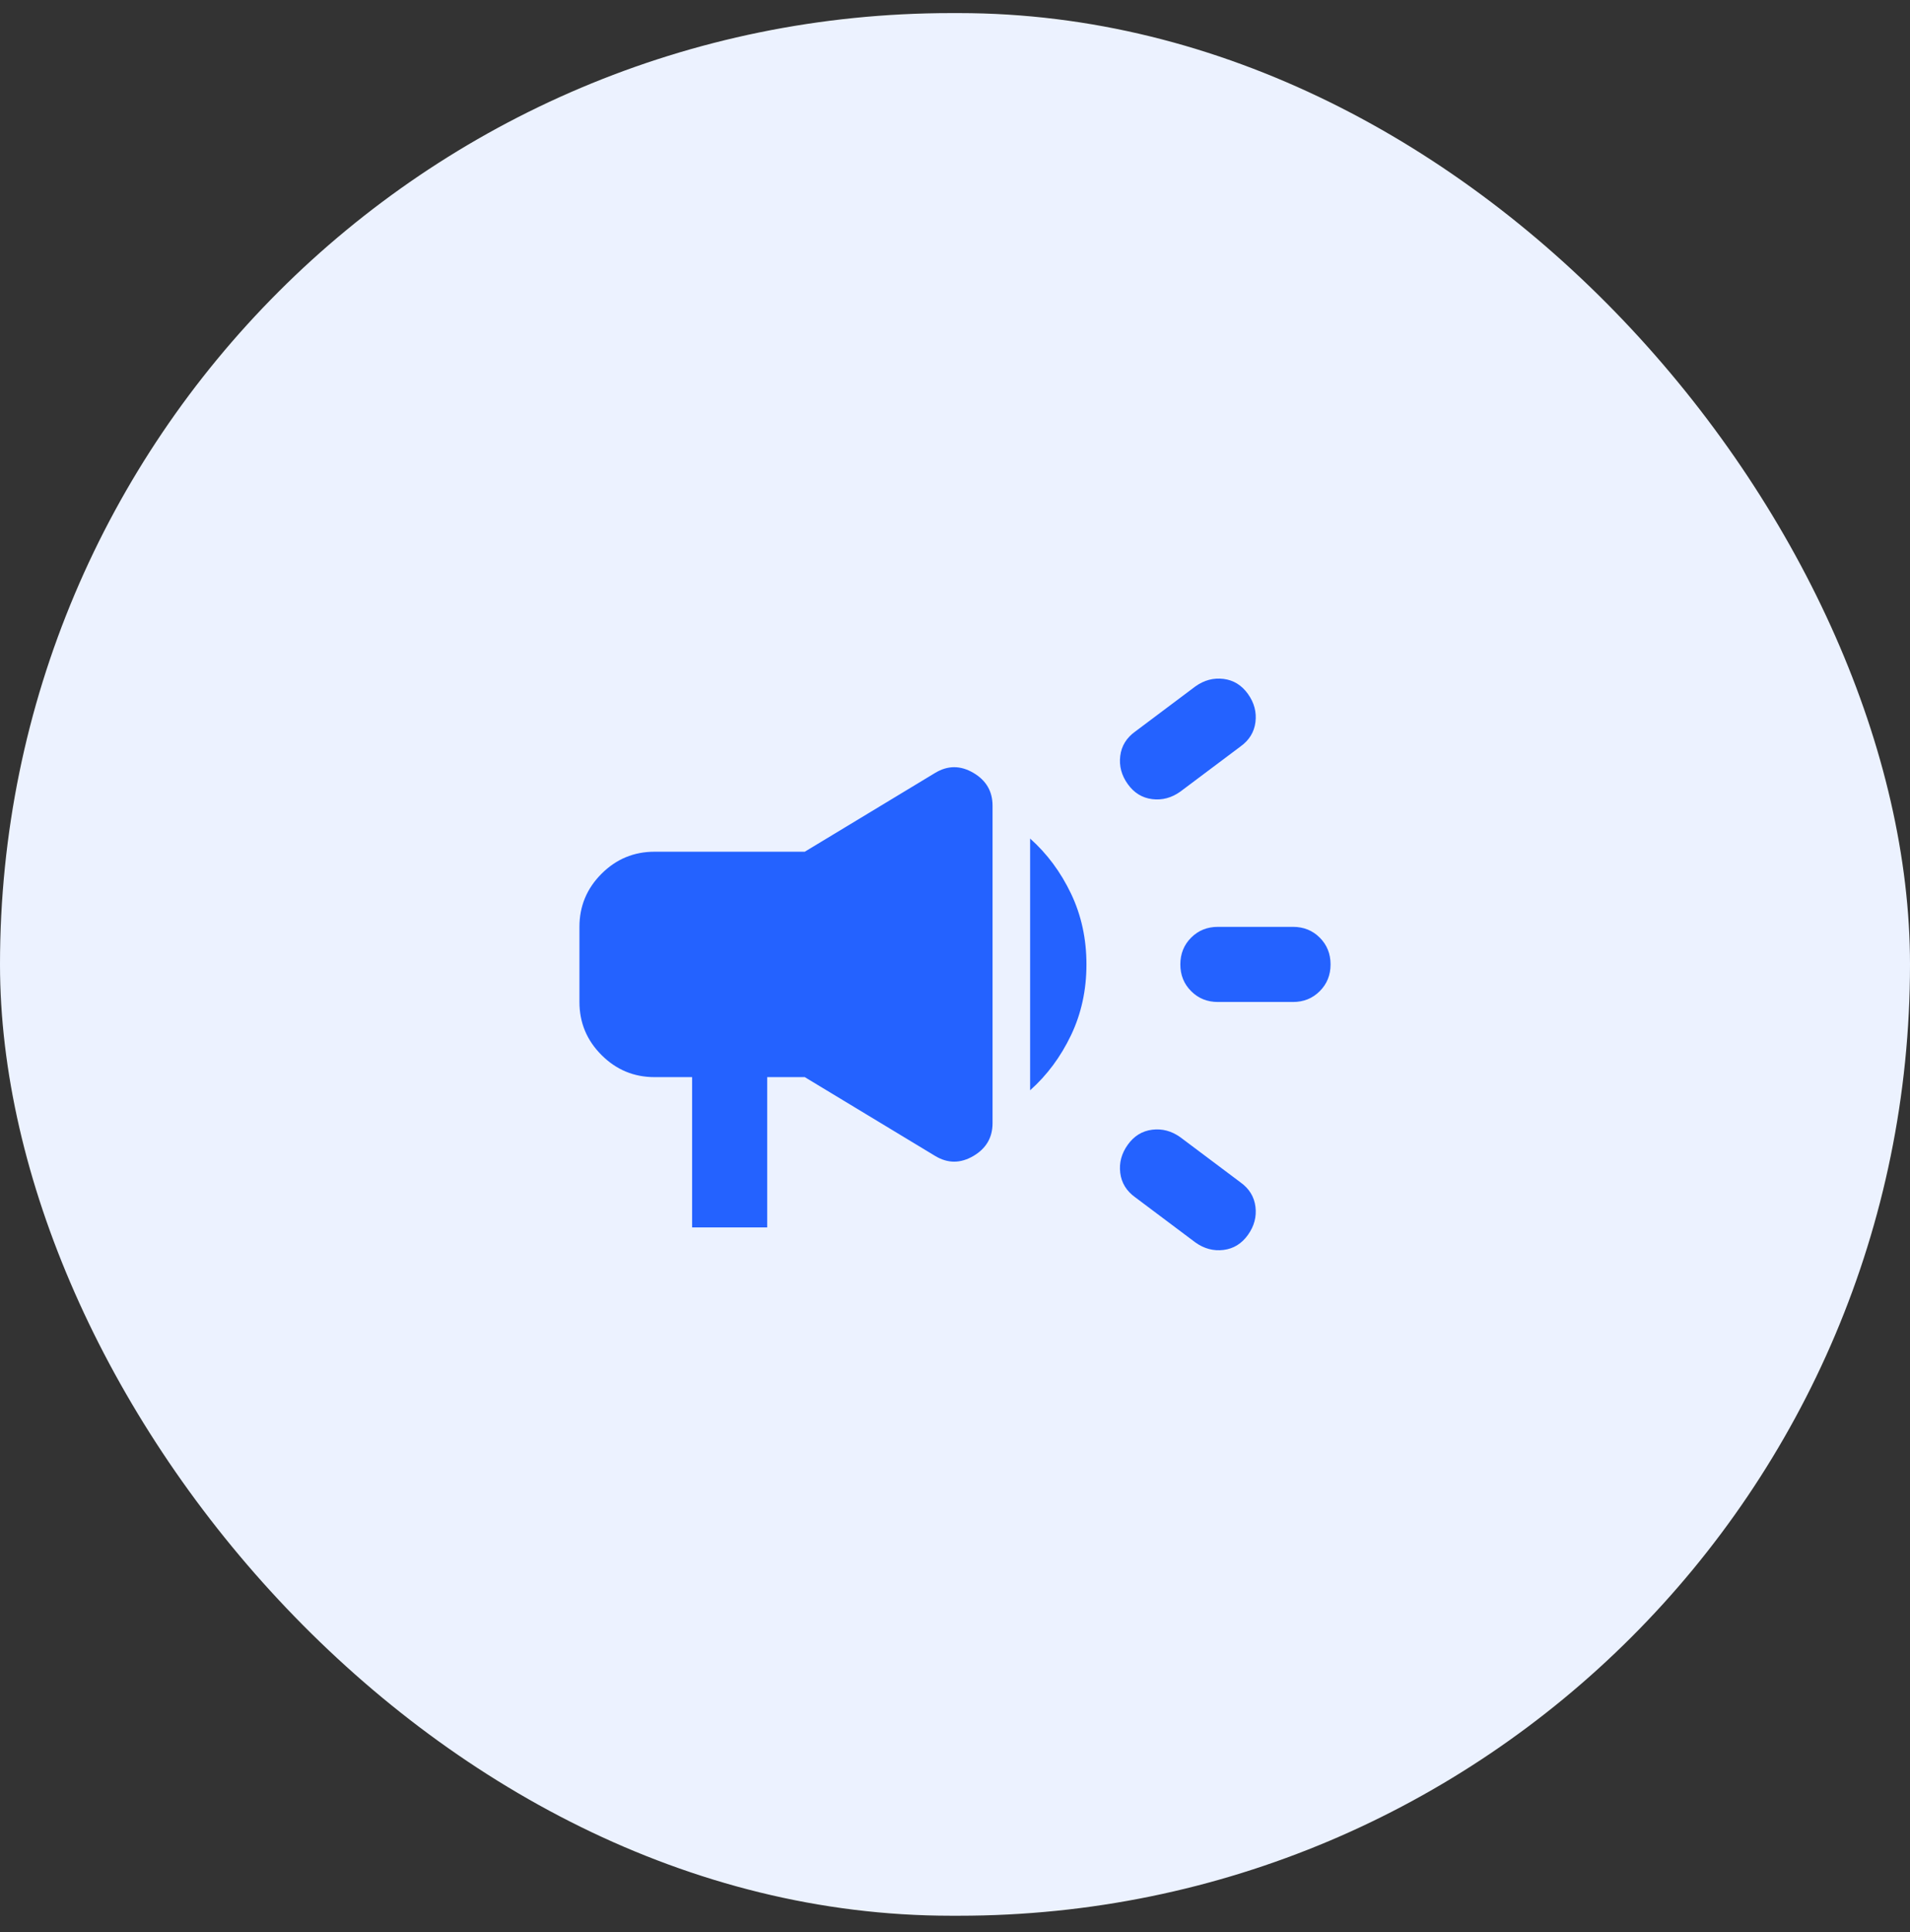 <svg width="89" height="90" viewBox="0 0 89 90" fill="none" xmlns="http://www.w3.org/2000/svg">
<rect x="0" y="0" width="89" height="90" fill="#333333" stroke="none"/>
<rect y="0.61" width="89" height="88.629" rx="44.315" fill="#ECF2FF"/>
<path d="M56.75 46.675C56.254 46.675 55.839 46.507 55.504 46.171C55.168 45.836 55 45.421 55 44.925C55 44.429 55.168 44.013 55.504 43.677C55.839 43.342 56.254 43.175 56.75 43.175H60.25C60.746 43.175 61.161 43.342 61.496 43.677C61.832 44.013 62 44.429 62 44.925C62 45.421 61.832 45.836 61.496 46.171C61.161 46.507 60.746 46.675 60.25 46.675H56.75ZM55.7 57.875L52.9 55.775C52.492 55.483 52.258 55.104 52.2 54.638C52.142 54.171 52.258 53.733 52.55 53.325C52.842 52.917 53.221 52.683 53.688 52.625C54.154 52.567 54.592 52.683 55 52.975L57.8 55.075C58.208 55.367 58.442 55.746 58.5 56.212C58.558 56.679 58.442 57.117 58.15 57.525C57.858 57.933 57.479 58.167 57.013 58.225C56.546 58.283 56.108 58.167 55.7 57.875ZM55 36.875C54.592 37.167 54.154 37.283 53.688 37.225C53.221 37.167 52.842 36.933 52.55 36.525C52.258 36.117 52.142 35.679 52.2 35.212C52.258 34.746 52.492 34.367 52.9 34.075L55.7 31.975C56.108 31.683 56.546 31.567 57.013 31.625C57.479 31.683 57.858 31.917 58.15 32.325C58.442 32.733 58.558 33.171 58.5 33.638C58.442 34.104 58.208 34.483 57.8 34.775L55 36.875ZM32.25 57.175V50.175H30.5C29.538 50.175 28.714 49.832 28.029 49.146C27.343 48.461 27 47.638 27 46.675V43.175C27 42.212 27.343 41.388 28.029 40.702C28.714 40.017 29.538 39.675 30.5 39.675H37.5L43.581 36C44.165 35.65 44.755 35.65 45.354 36C45.951 36.35 46.25 36.86 46.25 37.531V52.319C46.25 52.99 45.951 53.5 45.354 53.85C44.755 54.2 44.165 54.2 43.581 53.85L37.5 50.175H35.75V57.175H32.25ZM48 50.788V39.062C48.788 39.763 49.422 40.616 49.904 41.623C50.385 42.628 50.625 43.729 50.625 44.925C50.625 46.121 50.385 47.222 49.904 48.227C49.422 49.234 48.788 50.087 48 50.788Z" fill="#2462FF"/>
</svg>

